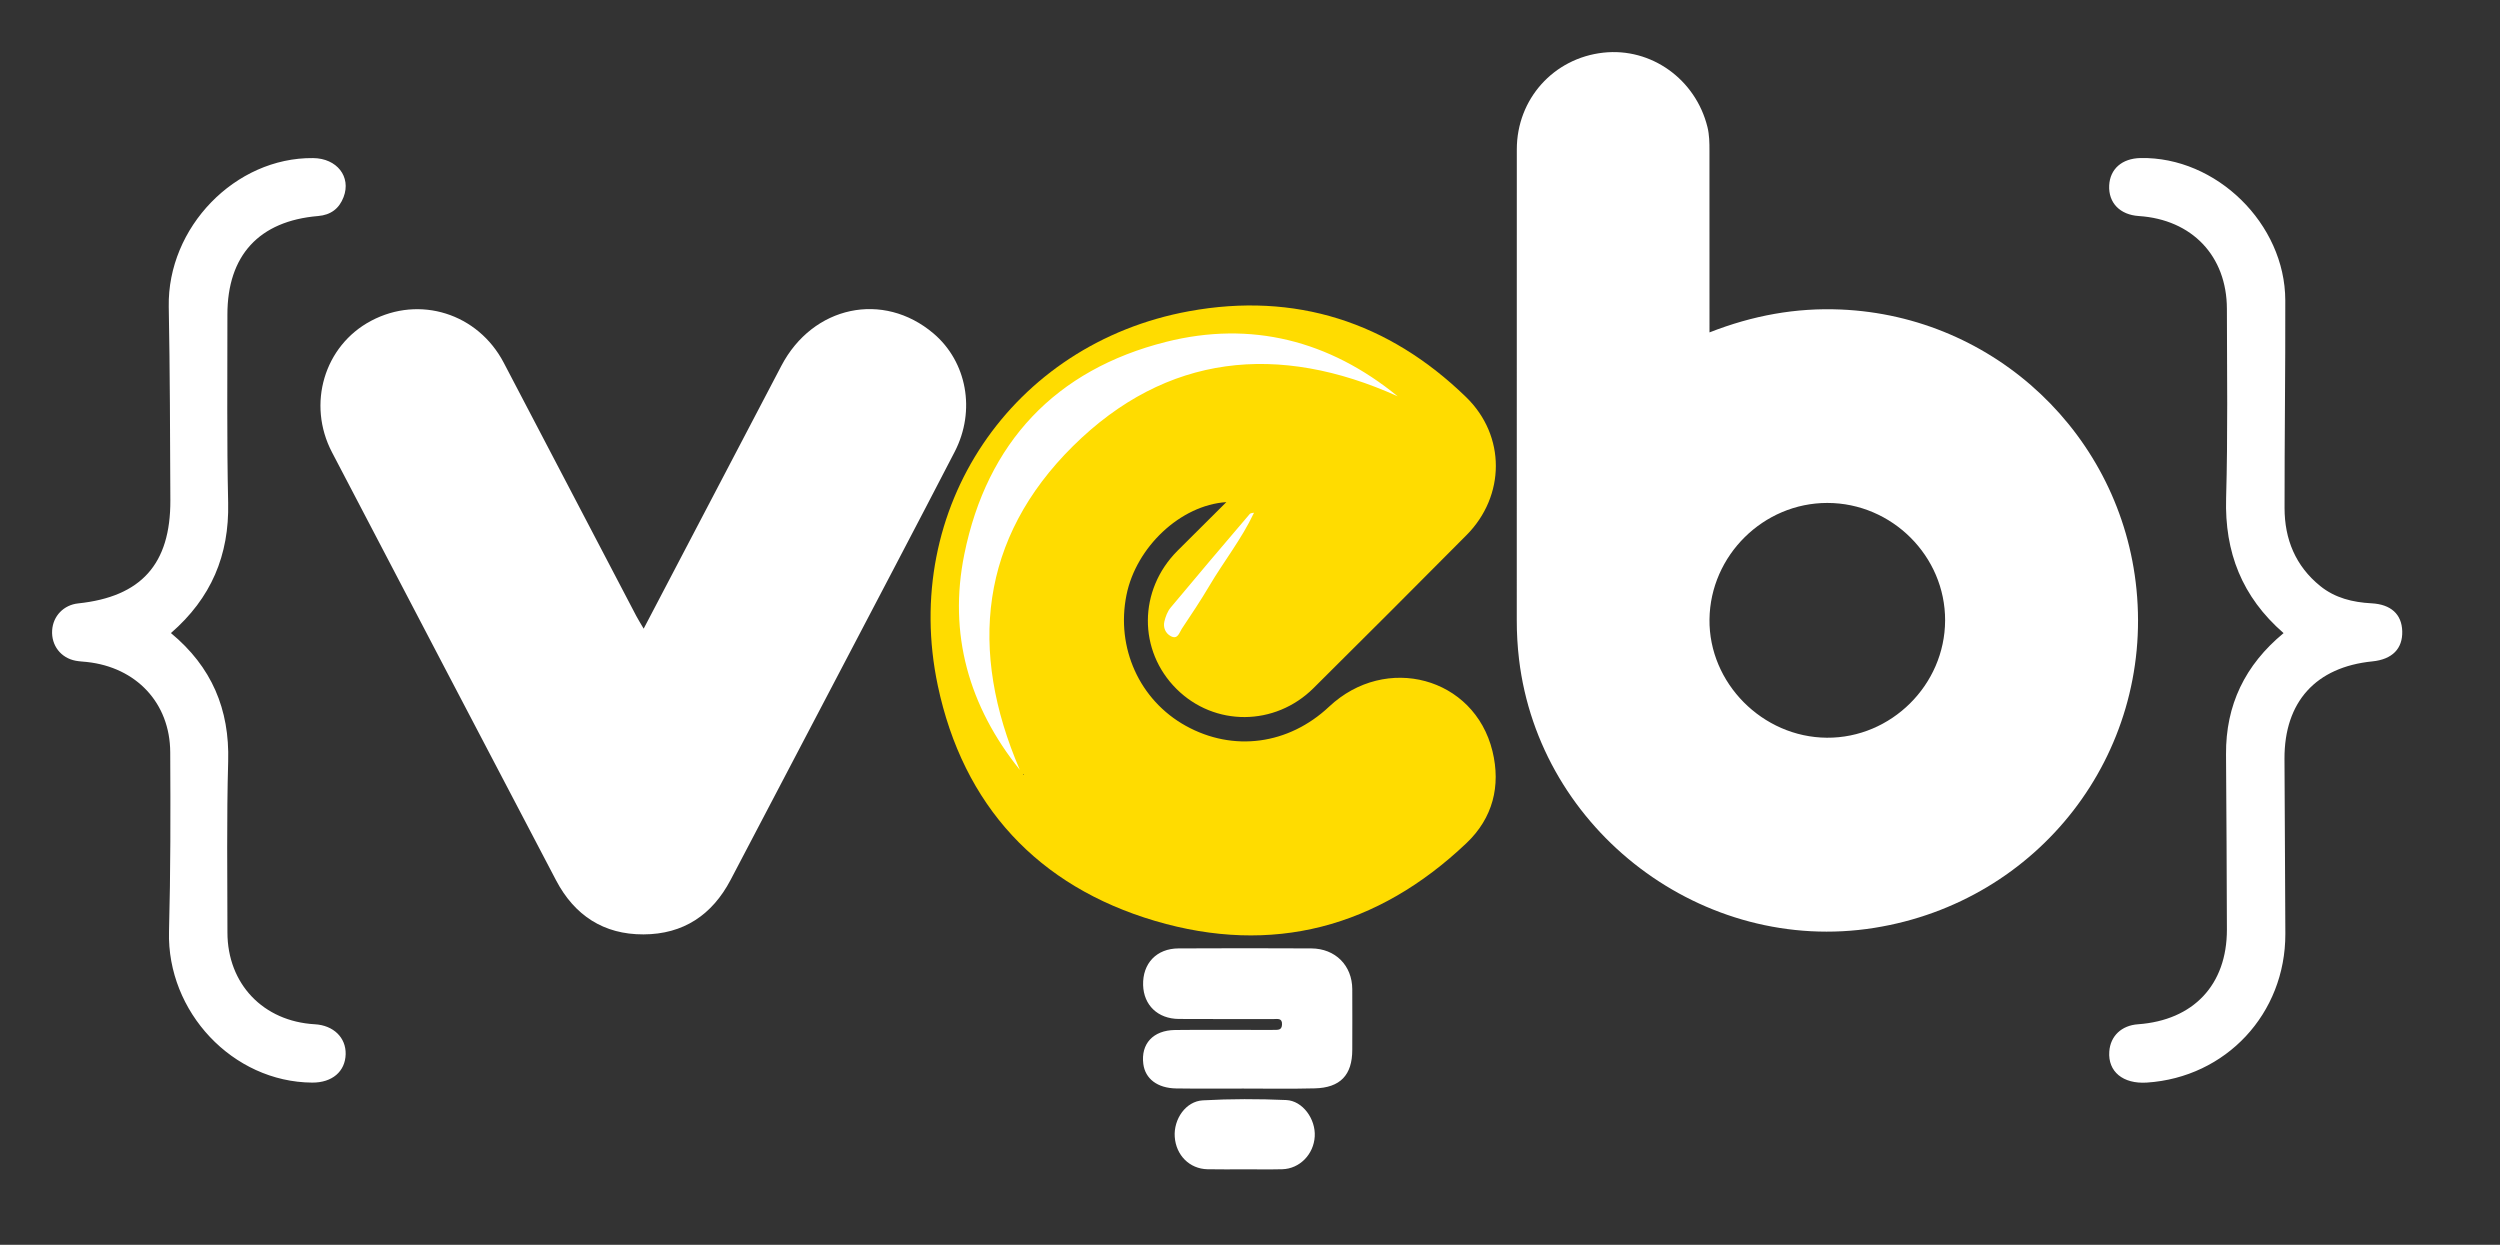 <svg xmlns="http://www.w3.org/2000/svg" width="480" height="239" viewBox="0 0 480 239">
    <rect x="0" y="0" width="480" height="239" fill="#333333" stroke="none"/>
    <g>
        <path fill="#fff" d="M328.222 63.822c8.32-3.266 16.606-4.758 25.193-4.396 29.66 1.256 53.872 24.17 56.79 53.734 3.132 31.714-18.743 59.95-50.34 64.992-32.836 5.24-64.28-18.545-68.21-51.564-.3-2.52-.44-5.036-.435-7.57.008-30.114-.006-60.228.008-90.346 0-9.654 7.066-17.518 16.627-18.564 9.187-1.004 17.712 5.115 19.976 14.284.375 1.52.385 3.042.385 4.576.007 11.48.007 22.966.007 34.854zm45.24 55.308c.04-12.342-10.2-22.56-22.617-22.565-12.265-.003-22.465 10.072-22.623 22.344-.154 12.225 10.17 22.645 22.535 22.734 12.343.085 22.667-10.145 22.704-22.514z"/>
        <path fill="#FFDC00" d="M235.458 96.407c-8.818.576-17.32 8.646-19.173 17.824-2.048 10.147 2.5 20.202 11.382 25.127 9.113 5.056 19.737 3.638 27.524-3.683 10.896-10.23 27.88-5.67 31.358 8.53 1.645 6.712.06 12.876-4.98 17.666-17.067 16.225-37.285 21.59-59.776 14.95-22.552-6.66-36.884-22.2-41.743-45.214-7.164-33.96 14.194-65.625 48.246-71.853 20.363-3.726 38.312 2.026 53.21 16.507 7.632 7.428 7.537 18.96.06 26.486-9.75 9.826-19.54 19.613-29.364 29.365-7.414 7.374-19.034 7.407-26.313.165-7.395-7.355-7.326-18.977.166-26.508 3.048-3.06 6.12-6.095 9.402-9.36zm-38.987 52.38l.105-.166-.157-.022.053.188z"/>
        <path fill="#fff" d="M123.582 120.708c8.958-17.102 17.695-33.79 26.44-50.476 6.04-11.53 19.563-14.4 29.216-6.203 6.387 5.42 8.155 14.79 4.064 22.71-7.577 14.655-15.274 29.246-22.926 43.87-6.69 12.77-13.403 25.538-20.095 38.32-3.538 6.745-9.08 10.45-16.727 10.474-7.66.035-13.262-3.657-16.792-10.385-14.366-27.376-28.694-54.772-43.017-82.173-4.844-9.265-1.494-20.467 7.492-25.24 9.326-4.952 20.516-1.437 25.48 8.034 8.496 16.21 16.968 32.426 25.455 48.64.366.694.792 1.363 1.412 2.428zM238.846 209.004c-4.34 0-8.68.04-13.02-.023-3.615-.054-5.95-1.868-6.31-4.704-.493-3.857 1.87-6.46 6.08-6.516 5.785-.066 11.568-.014 17.355-.014.547 0 1.09.014 1.628-.01.704-.024 1.492.13 1.566-.967.094-1.365-.884-1.11-1.645-1.11-6.058-.014-12.11.022-18.17-.02-4.042-.036-6.738-2.65-6.853-6.497-.12-4.166 2.587-7.035 6.8-7.047 8.5-.044 16.996-.044 25.492 0 4.612.023 7.84 3.266 7.866 7.815.023 3.893.008 7.772 0 11.658 0 4.838-2.3 7.29-7.234 7.397-4.515.114-9.04.04-13.556.04zM238.876 224.51c-2.35 0-4.7.033-7.05-.015-3.434-.077-6.032-2.69-6.275-6.218-.233-3.405 2.113-6.838 5.406-7.01 5.317-.297 10.668-.29 15.983-.06 3.188.136 5.687 3.663 5.49 6.99-.196 3.438-2.897 6.21-6.232 6.296-2.438.06-4.878.016-7.322.016zM32.82 121.55c7.824 6.48 11.273 14.616 10.99 24.642-.307 10.935-.15 21.883-.142 32.83.005 9.9 6.872 17.078 16.782 17.638 3.564.198 5.993 2.55 5.917 5.735-.078 3.342-2.596 5.487-6.42 5.465-15.282-.103-27.91-13.586-27.498-29.006.308-11.475.296-22.957.235-34.44-.05-9.44-6.516-16.29-15.995-17.312-.717-.076-1.442-.106-2.15-.238-2.854-.532-4.712-2.943-4.526-5.844.172-2.754 2.225-4.875 4.997-5.167 12.104-1.275 17.746-7.54 17.7-19.798-.052-12.388-.08-24.775-.308-37.16-.283-15.21 12.728-28.703 27.725-28.543 4.554.047 7.33 3.567 5.846 7.477-.844 2.224-2.46 3.445-4.888 3.648-11.35.947-17.438 7.576-17.423 18.967.015 12.027-.128 24.06.145 36.083.224 10.074-3.264 18.32-10.988 25.023zM438.45 121.56c-8.004-6.972-11.332-15.535-11.036-25.895.34-12.113.172-24.243.15-36.366-.017-10.155-6.702-17.148-16.908-17.82-3.618-.235-5.846-2.527-5.693-5.857.15-3.183 2.46-5.208 6.018-5.278 14.543-.29 27.76 12.617 27.794 27.31.03 13.296-.15 26.593-.14 39.887.004 5.982 2.097 11.135 6.855 14.98 2.854 2.305 6.244 3.124 9.84 3.315 3.725.195 5.803 2.092 5.9 5.34.104 3.374-1.92 5.427-5.736 5.81-10.847 1.09-16.903 7.752-16.873 18.688.024 11.21.15 22.43.166 33.642.03 15.307-11.39 27.54-26.588 28.54-4.588.298-7.5-2.106-7.215-5.968.212-2.98 2.356-5.014 5.53-5.23 10.635-.77 17.064-7.584 17.052-18.18-.018-11.22-.1-22.43-.168-33.652-.067-9.46 3.642-17.15 11.052-23.27zM195.804 147.81c-9.795-12.198-13.755-26.106-10.656-41.392 4.352-21.456 17.523-35.435 38.734-40.78 16.327-4.11 31.35-.272 44.48 10.455-22.888-10.328-44.42-8.19-62.34 9.553-17.884 17.705-20.118 39.21-10.218 62.163zM240.748 98.49c-2.348 4.99-5.793 9.31-8.58 14.04-1.646 2.797-3.464 5.492-5.26 8.195-.49.736-.767 2.145-2.13 1.41-1.025-.553-1.477-1.665-1.22-2.793.218-.943.6-1.956 1.21-2.688 5.015-6.028 10.1-12.002 15.186-17.973.142-.17.485-.163.74-.237l.054.046z"/>
    </g>
</svg>
